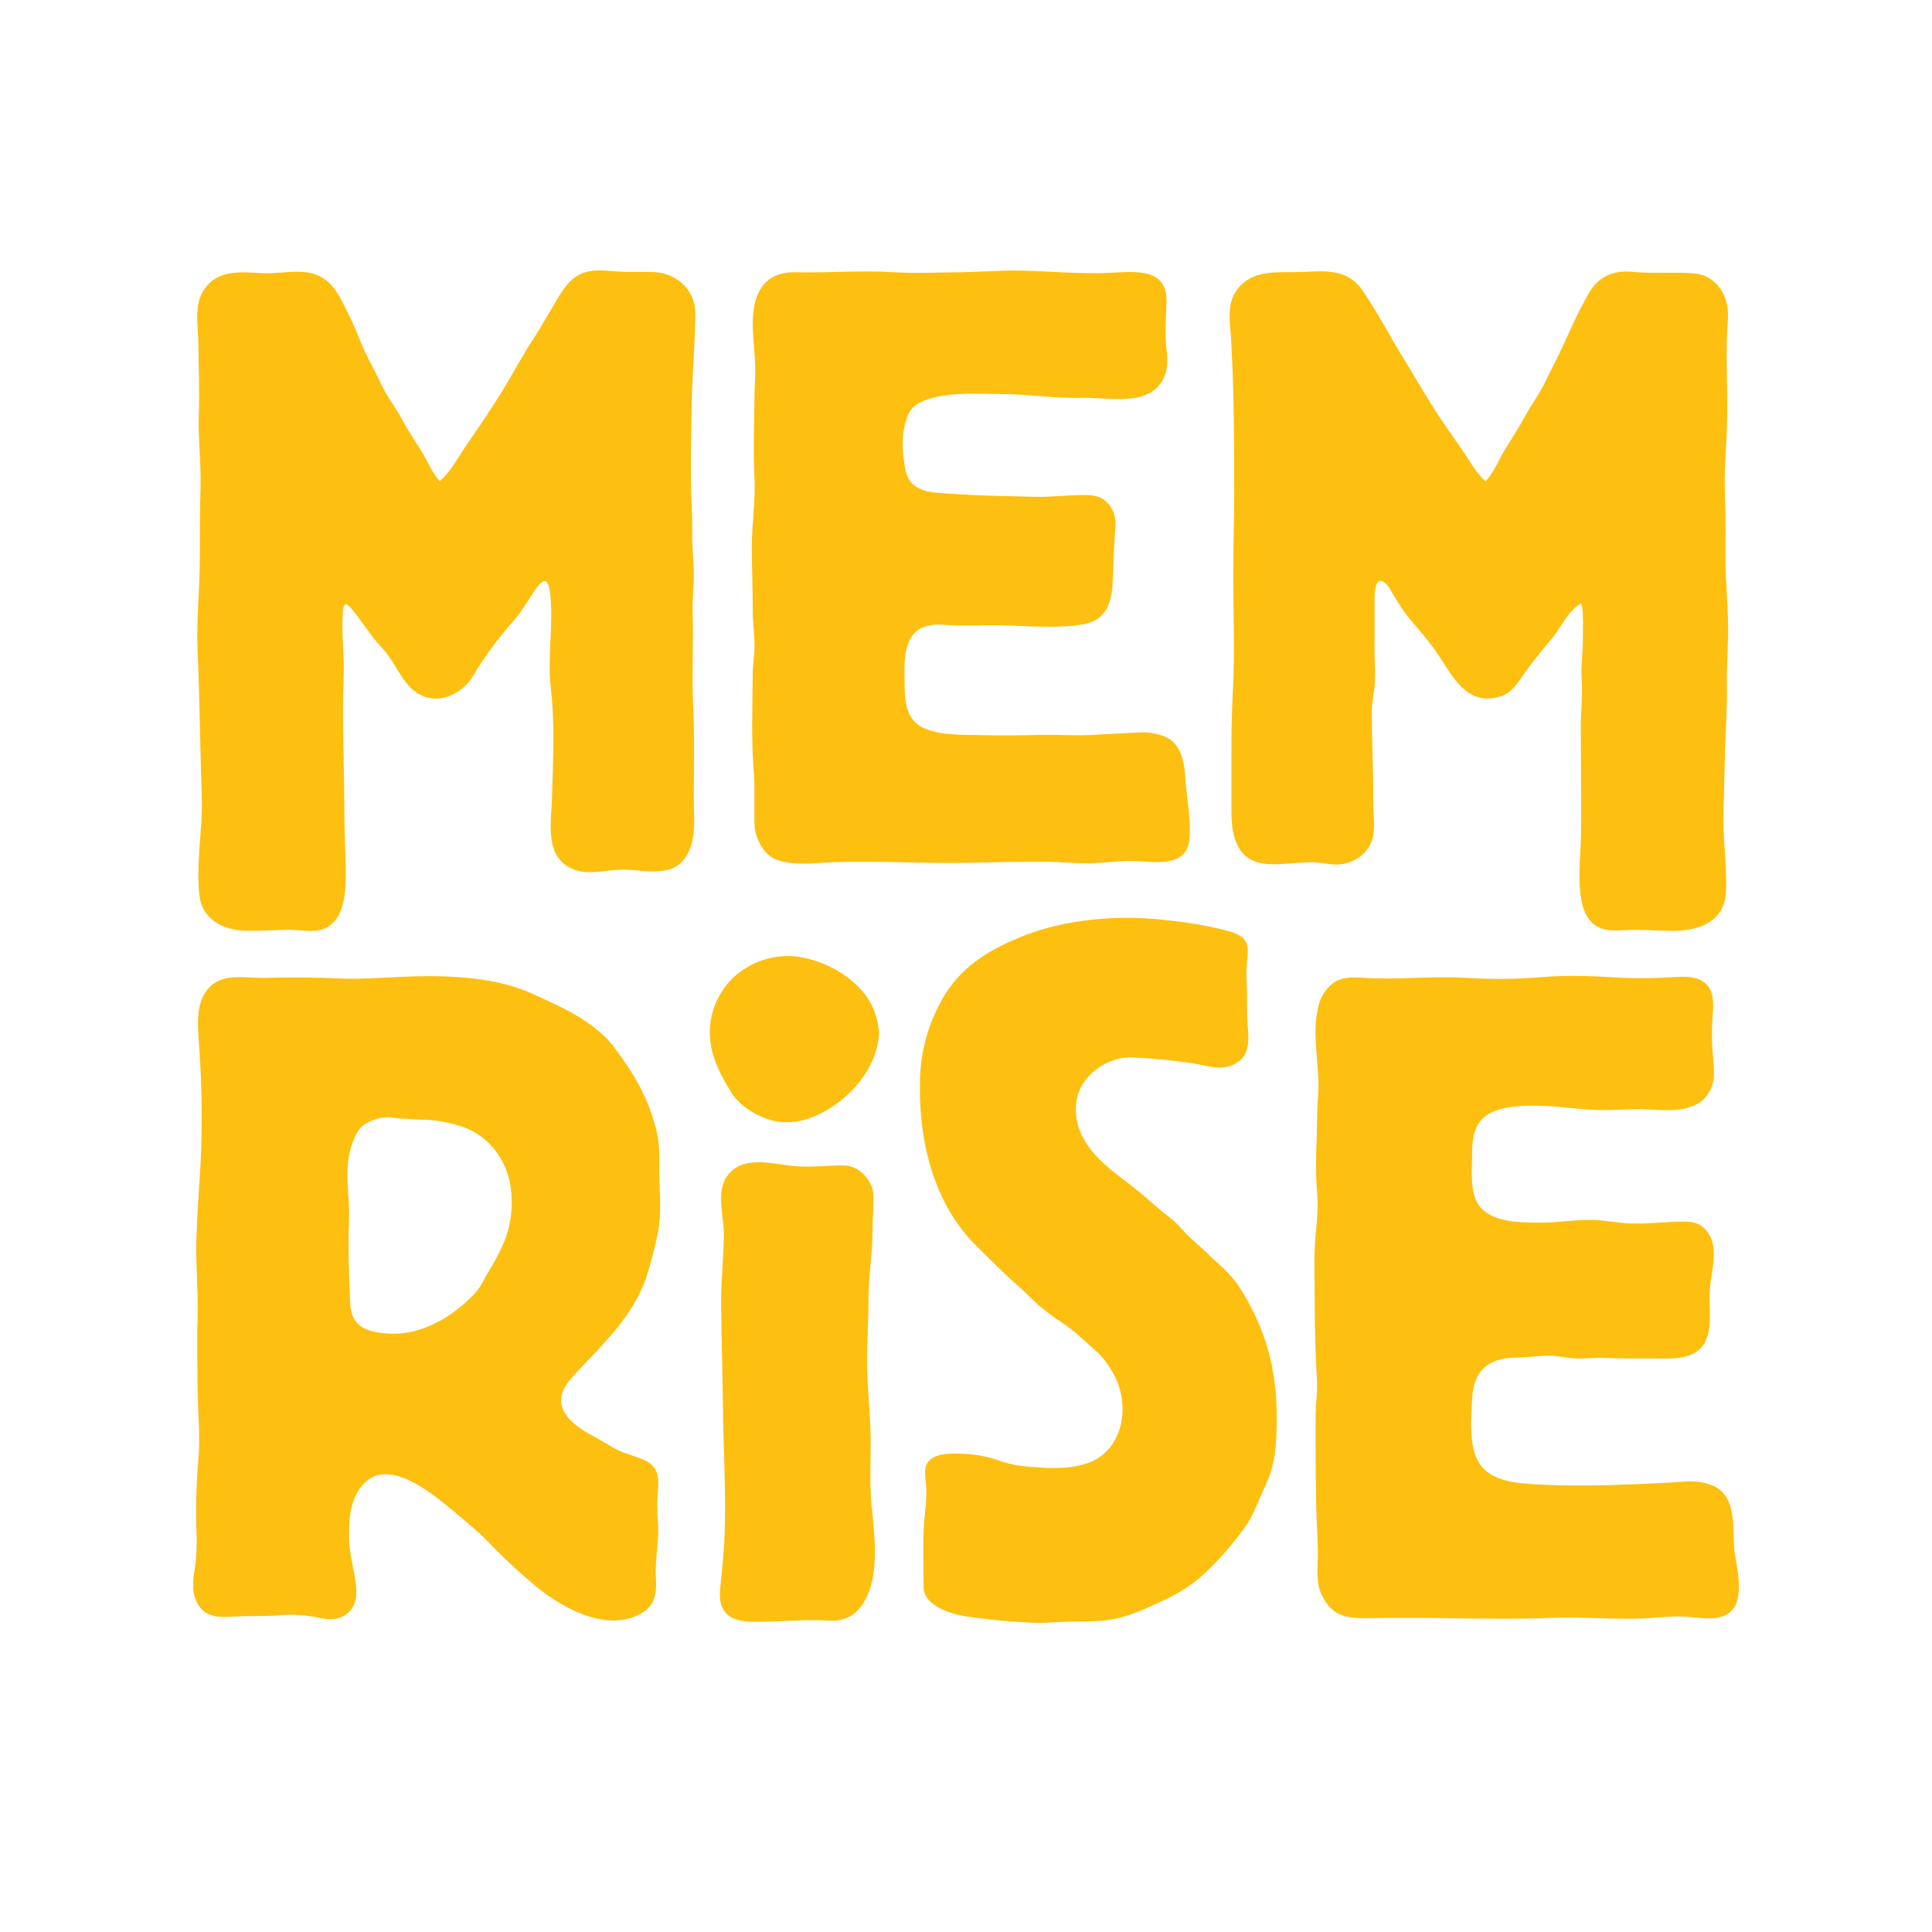 <svg width="50" height="50" viewBox="0 0 50 50" fill="none" xmlns="http://www.w3.org/2000/svg">
<g clip-path="url(#clip0_1409_1466)">
<path d="M44.655 14.483C44.655 13.928 44.665 13.377 44.642 12.821C44.618 12.265 44.665 11.731 44.689 11.174C44.731 10.205 44.644 9.228 44.718 8.259C44.761 7.694 44.45 7.128 43.838 7.076C43.326 7.032 42.819 7.085 42.305 7.039C42.007 7.012 41.76 7.023 41.498 7.183C41.221 7.354 41.112 7.592 40.967 7.865C40.708 8.35 40.503 8.858 40.258 9.347C40.167 9.527 40.073 9.707 39.988 9.889C39.843 10.195 39.638 10.463 39.474 10.761C39.31 11.059 39.139 11.332 38.96 11.616C38.791 11.883 38.664 12.227 38.446 12.456C38.185 12.227 38.015 11.89 37.819 11.611C37.596 11.291 37.369 10.974 37.158 10.647C36.867 10.197 36.605 9.73 36.326 9.281C35.967 8.7 35.651 8.083 35.266 7.523C34.816 6.869 34.154 7.043 33.46 7.043C32.883 7.043 32.301 7.022 31.96 7.582C31.741 7.943 31.845 8.436 31.864 8.833C31.889 9.319 31.909 9.807 31.92 10.295C31.939 11.123 31.941 11.947 31.941 12.774C31.941 13.47 31.915 14.166 31.915 14.861C31.915 15.855 31.962 16.857 31.908 17.848C31.878 18.413 31.869 18.974 31.869 19.54C31.869 20.026 31.869 20.511 31.869 20.997C31.869 21.567 31.979 22.229 32.661 22.344C33.125 22.42 33.609 22.286 34.083 22.323C34.306 22.341 34.528 22.399 34.75 22.361C35.124 22.293 35.436 22.045 35.528 21.674C35.599 21.382 35.535 21.043 35.539 20.742C35.548 19.959 35.498 19.178 35.503 18.396C35.503 18.162 35.562 17.933 35.58 17.701C35.591 17.46 35.589 17.219 35.574 16.978C35.57 16.793 35.574 16.606 35.574 16.42C35.574 16.169 35.574 15.918 35.574 15.666C35.574 15.487 35.547 14.898 35.812 15.062C35.936 15.139 36.027 15.346 36.104 15.465C36.215 15.656 36.34 15.838 36.477 16.012C36.694 16.261 36.907 16.512 37.104 16.776C37.522 17.338 37.86 18.253 38.737 18.05C39.071 17.974 39.216 17.768 39.399 17.502C39.629 17.174 39.876 16.859 40.138 16.556C40.391 16.258 40.565 15.823 40.91 15.62C40.992 15.637 40.962 16.485 40.963 16.549C40.967 16.906 40.908 17.245 40.934 17.604C40.962 18.004 40.91 18.406 40.911 18.807L40.916 19.781C40.916 20.403 40.926 21.026 40.916 21.649C40.91 21.941 40.882 22.232 40.878 22.525C40.873 22.889 40.878 23.388 41.07 23.709C41.286 24.07 41.611 24.098 41.991 24.075C42.394 24.049 42.8 24.081 43.203 24.091C43.925 24.11 44.644 23.881 44.67 23.055C44.693 22.402 44.593 21.763 44.603 21.112C44.614 20.535 44.63 19.958 44.646 19.381C44.662 18.825 44.705 18.262 44.693 17.706C44.683 17.193 44.731 16.682 44.723 16.168C44.718 15.603 44.655 15.044 44.655 14.483Z" fill="#FDC010"/>
<path d="M17.994 8.108C17.994 7.475 17.478 7.044 16.86 7.038C16.64 7.038 16.421 7.038 16.202 7.038C15.848 7.033 15.48 6.945 15.133 7.051C14.77 7.161 14.576 7.481 14.393 7.788C14.196 8.115 14.014 8.446 13.806 8.765C13.497 9.238 13.239 9.735 12.941 10.213C12.681 10.629 12.407 11.034 12.128 11.435C11.896 11.766 11.687 12.185 11.381 12.451C11.186 12.245 11.072 11.943 10.924 11.703C10.744 11.409 10.548 11.132 10.389 10.828C10.23 10.524 10.003 10.246 9.858 9.928C9.732 9.653 9.584 9.393 9.453 9.118C9.314 8.83 9.215 8.525 9.072 8.24C8.938 7.972 8.788 7.618 8.591 7.395C8.094 6.833 7.425 7.101 6.781 7.069C6.279 7.044 5.716 6.972 5.352 7.4C4.988 7.828 5.129 8.393 5.134 8.904C5.139 9.504 5.167 10.105 5.145 10.705C5.122 11.347 5.208 11.98 5.189 12.624C5.171 13.244 5.171 13.86 5.171 14.479C5.171 15.269 5.078 16.05 5.113 16.841C5.161 17.882 5.171 18.927 5.202 19.969C5.215 20.379 5.239 20.791 5.215 21.201C5.178 21.851 5.093 22.507 5.158 23.159C5.218 23.771 5.754 24.067 6.33 24.086C6.698 24.098 7.072 24.07 7.44 24.062C7.71 24.057 8.028 24.132 8.289 24.066C8.96 23.898 8.956 22.989 8.946 22.449C8.937 21.951 8.913 21.456 8.911 20.956C8.911 19.81 8.849 18.653 8.895 17.517C8.916 16.991 8.839 16.467 8.868 15.94C8.868 15.88 8.877 15.671 8.933 15.645C9.01 15.608 9.191 15.874 9.223 15.913C9.455 16.212 9.647 16.519 9.909 16.794C10.217 17.122 10.399 17.668 10.776 17.922C11.299 18.277 11.944 17.986 12.239 17.5C12.54 16.994 12.889 16.519 13.281 16.079C13.478 15.863 13.614 15.62 13.774 15.377C13.976 15.072 14.176 14.813 14.237 15.357C14.331 16.164 14.16 16.995 14.254 17.802C14.364 18.739 14.311 19.704 14.285 20.65C14.27 21.222 14.101 22.053 14.68 22.417C15.149 22.711 15.662 22.494 16.174 22.507C16.779 22.523 17.48 22.737 17.813 22.066C18.022 21.647 17.955 21.155 17.955 20.701C17.955 19.895 17.977 19.084 17.939 18.277C17.901 17.47 17.948 16.666 17.925 15.859C17.913 15.487 17.964 15.119 17.953 14.748C17.944 14.437 17.908 14.128 17.915 13.816C17.922 13.378 17.889 12.939 17.883 12.5C17.874 11.802 17.89 11.107 17.901 10.408C17.915 9.641 17.994 8.872 17.994 8.108Z" fill="#FDC010"/>
<path d="M24.296 16.163C23.474 16.163 23.396 16.806 23.409 17.463C23.419 17.97 23.358 18.603 23.921 18.849C24.357 19.04 24.915 19.012 25.38 19.025C25.91 19.04 26.435 19.031 26.965 19.019C27.374 19.01 27.782 19.041 28.191 19.023C28.618 19.004 29.04 18.974 29.47 18.954C29.742 18.941 30.109 18.994 30.328 19.172C30.574 19.372 30.652 19.762 30.67 20.059C30.703 20.6 30.825 21.167 30.783 21.707C30.722 22.435 29.958 22.315 29.41 22.286C29.024 22.265 28.649 22.328 28.267 22.341C27.855 22.355 27.444 22.301 27.032 22.3C26.392 22.3 25.751 22.313 25.111 22.329C23.934 22.358 22.759 22.27 21.582 22.313C21.137 22.329 20.347 22.439 19.953 22.175C19.726 22.022 19.561 21.682 19.532 21.419C19.511 21.236 19.538 20.345 19.515 20.078C19.437 19.202 19.473 18.291 19.481 17.412C19.481 17.195 19.522 16.983 19.526 16.769C19.532 16.449 19.481 16.129 19.481 15.809C19.481 15.257 19.457 14.706 19.457 14.154C19.457 13.543 19.559 12.932 19.525 12.32C19.486 11.639 19.525 10.973 19.525 10.291C19.525 10.03 19.552 9.772 19.546 9.51C19.538 9.08 19.463 8.657 19.485 8.225C19.522 7.499 19.84 7.025 20.617 7.045C21.459 7.066 22.301 6.993 23.141 7.045C23.718 7.079 24.299 7.05 24.873 7.045C25.318 7.04 25.765 7.004 26.209 7.002C27.043 7.002 27.888 7.1 28.722 7.06C29.395 7.029 30.218 6.925 30.189 7.831C30.176 8.227 30.145 8.59 30.185 8.987C30.225 9.369 30.245 9.678 29.986 9.984C29.547 10.502 28.588 10.278 27.997 10.296C27.317 10.317 26.669 10.204 25.989 10.2C25.31 10.197 24.405 10.116 23.798 10.424C23.655 10.495 23.545 10.617 23.489 10.765C23.314 11.224 23.345 11.654 23.423 12.113C23.515 12.666 23.935 12.734 24.407 12.765C24.918 12.798 25.431 12.83 25.943 12.837C26.236 12.841 26.529 12.854 26.823 12.858C27.251 12.864 27.676 12.806 28.105 12.812C28.397 12.817 28.587 12.88 28.755 13.134C28.909 13.374 28.87 13.607 28.85 13.876C28.82 14.281 28.816 14.679 28.795 15.085C28.768 15.628 28.61 16.063 28.016 16.16C27.215 16.291 26.337 16.167 25.528 16.18C25.117 16.196 24.706 16.19 24.296 16.163Z" fill="#FDC010"/>
<path d="M10.343 28.951C10.035 28.89 9.828 28.901 9.541 29.039C9.302 29.154 9.232 29.306 9.135 29.545C8.872 30.197 9.058 30.893 9.032 31.576C9.004 32.301 9.032 32.999 9.063 33.723C9.093 34.349 9.49 34.47 10.035 34.511C10.891 34.575 11.719 34.08 12.282 33.479C12.425 33.326 12.52 33.128 12.623 32.944C12.789 32.681 12.933 32.406 13.055 32.121C13.25 31.621 13.295 31.076 13.186 30.552C13.025 29.879 12.556 29.324 11.873 29.132C11.593 29.042 11.302 28.99 11.008 28.979C10.787 28.982 10.567 28.951 10.343 28.951ZM17.061 30.244C17.061 30.817 17.134 31.349 17.023 31.918C16.958 32.25 16.868 32.576 16.776 32.9C16.48 33.932 15.729 34.664 15.007 35.427C14.725 35.725 14.371 36.074 14.589 36.515C14.743 36.826 15.129 37.05 15.425 37.207C15.612 37.306 15.787 37.424 15.974 37.52C16.184 37.627 16.464 37.69 16.675 37.786C17.156 38.006 17.025 38.423 17.01 38.848C16.999 39.153 17.048 39.453 17.032 39.756C17.013 40.113 16.955 40.46 16.975 40.819C17.001 41.307 16.939 41.61 16.471 41.818C15.583 42.215 14.452 41.556 13.789 40.986C13.352 40.618 12.937 40.226 12.545 39.812C12.419 39.677 11.729 39.097 11.519 38.928C10.973 38.491 9.929 37.705 9.339 38.486C9.049 38.868 9.03 39.351 9.034 39.811C9.038 40.27 9.211 40.728 9.222 41.195C9.231 41.573 9.001 41.872 8.609 41.902C8.415 41.918 8.218 41.854 8.028 41.826C7.745 41.786 7.457 41.78 7.173 41.808C6.809 41.834 6.448 41.815 6.085 41.836C5.605 41.862 5.219 41.87 5.043 41.335C4.948 41.047 5.023 40.748 5.061 40.457C5.09 40.197 5.098 39.935 5.085 39.674C5.063 39.04 5.079 38.405 5.134 37.773C5.189 37.171 5.12 36.574 5.114 35.972C5.11 35.348 5.093 34.729 5.114 34.105C5.134 33.434 5.063 32.765 5.082 32.092C5.1 31.436 5.151 30.785 5.19 30.13C5.24 29.117 5.228 28.102 5.154 27.09C5.124 26.632 5.049 26.017 5.353 25.627C5.727 25.147 6.334 25.321 6.865 25.308C7.506 25.288 8.146 25.294 8.788 25.323C9.429 25.351 10.078 25.285 10.723 25.268C11.698 25.242 12.863 25.3 13.769 25.714C14.55 26.071 15.4 26.433 15.925 27.142C16.43 27.823 16.812 28.475 17 29.313C17.07 29.623 17.064 29.926 17.064 30.244H17.061Z" fill="#FDC010"/>
<path d="M22.581 31.829C22.581 32.436 22.474 33.035 22.476 33.643C22.478 34.25 22.424 34.848 22.442 35.445C22.46 36.043 22.524 36.618 22.532 37.203C22.541 37.807 22.497 38.399 22.56 39.002C22.632 39.69 22.746 40.672 22.439 41.311C22.23 41.746 21.939 41.97 21.435 41.941C20.85 41.907 20.288 41.963 19.702 41.97C19.329 41.974 18.853 41.991 18.683 41.579C18.585 41.34 18.651 41.027 18.672 40.776C18.699 40.459 18.736 40.143 18.749 39.825C18.798 38.673 18.719 37.515 18.709 36.364C18.701 35.486 18.668 34.606 18.662 33.73C18.658 33.133 18.731 32.54 18.733 31.943C18.733 31.408 18.481 30.738 18.921 30.316C19.326 29.927 20.026 30.123 20.521 30.175C20.955 30.219 21.407 30.16 21.845 30.162C22.227 30.162 22.594 30.551 22.604 30.936C22.613 31.231 22.581 31.534 22.581 31.829Z" fill="#FDC010"/>
<path d="M23.903 41.085C23.903 41.531 24.559 41.757 24.932 41.821C25.519 41.911 26.111 41.969 26.704 41.995C27.013 42.013 27.322 41.979 27.631 41.968C27.995 41.955 28.361 41.977 28.722 41.919C29.226 41.843 29.696 41.613 30.151 41.398C30.514 41.234 30.849 41.015 31.144 40.749C31.534 40.386 31.886 39.986 32.196 39.554C32.465 39.193 32.561 38.834 32.754 38.436C33.02 37.892 33.041 37.273 33.042 36.679C33.042 35.43 32.759 34.381 32.084 33.325C31.832 32.931 31.475 32.663 31.326 32.514C31.078 32.264 30.797 32.055 30.568 31.789C30.381 31.569 30.129 31.407 29.911 31.215C29.632 30.969 29.352 30.732 29.053 30.509C28.401 30.024 27.746 29.416 27.856 28.522C27.939 27.845 28.645 27.333 29.323 27.368C29.845 27.391 30.365 27.442 30.882 27.521C31.3 27.59 31.686 27.754 32.069 27.462C32.415 27.199 32.286 26.675 32.276 26.302C32.269 26.033 32.281 25.767 32.268 25.495C32.252 25.282 32.255 25.069 32.276 24.857C32.3 24.652 32.327 24.417 32.154 24.264C32.026 24.152 31.815 24.105 31.655 24.061C31.225 23.955 30.788 23.878 30.348 23.832C29.044 23.659 27.581 23.76 26.366 24.268C25.517 24.622 24.826 25.064 24.371 25.883C24.025 26.502 23.833 27.194 23.81 27.901C23.762 29.47 24.135 31.148 25.304 32.28C25.642 32.606 25.967 32.947 26.322 33.255C26.499 33.408 26.708 33.623 26.877 33.779C27.086 33.954 27.305 34.115 27.534 34.263C27.834 34.471 27.992 34.635 28.264 34.874C28.568 35.126 28.8 35.453 28.937 35.821C29.229 36.615 28.972 37.612 28.092 37.884C27.629 38.028 27.141 38.002 26.654 37.96C26.418 37.946 26.185 37.904 25.959 37.834C25.683 37.73 25.393 37.663 25.099 37.634C24.822 37.619 24.453 37.587 24.196 37.701C23.904 37.83 23.928 38.073 23.959 38.343C24.006 38.756 23.925 39.157 23.906 39.565C23.883 40.071 23.903 40.587 23.903 41.085Z" fill="#FDC010"/>
<path d="M34.283 41.412C34.563 41.902 35.025 41.882 35.542 41.876C36.109 41.868 36.676 41.866 37.244 41.876C38.236 41.892 39.218 41.906 40.209 41.869C41.006 41.84 41.799 41.922 42.592 41.882C42.941 41.864 43.281 41.817 43.63 41.839C43.979 41.861 44.402 41.959 44.711 41.77C45.175 41.489 44.962 40.624 44.897 40.205C44.82 39.691 44.975 38.846 44.447 38.511C44.194 38.349 43.836 38.32 43.546 38.345C43.135 38.381 42.728 38.391 42.318 38.41C41.501 38.448 40.645 38.461 39.827 38.418C39.316 38.392 38.607 38.359 38.294 37.883C37.996 37.431 38.075 36.671 38.102 36.158C38.14 35.458 38.545 35.139 39.239 35.134C39.534 35.134 39.828 35.078 40.123 35.086C40.345 35.092 40.56 35.148 40.782 35.157C41.03 35.167 41.275 35.131 41.524 35.143C41.939 35.163 42.354 35.157 42.769 35.157C43.197 35.157 43.748 35.212 44.049 34.852C44.323 34.521 44.239 33.906 44.243 33.508C44.243 33.014 44.507 32.375 44.222 31.933C44.051 31.668 43.863 31.616 43.562 31.615C43.111 31.615 42.664 31.679 42.216 31.665C41.865 31.654 41.521 31.575 41.172 31.571C40.74 31.566 40.312 31.643 39.88 31.642C39.317 31.642 38.42 31.65 38.181 31.018C38.059 30.694 38.095 30.315 38.097 29.976C38.097 29.711 38.097 29.43 38.208 29.182C38.403 28.753 38.882 28.663 39.31 28.628C39.947 28.575 40.55 28.681 41.182 28.72C41.562 28.744 41.945 28.712 42.325 28.704C42.671 28.698 43.027 28.751 43.372 28.724C43.642 28.701 43.955 28.613 44.133 28.403C44.392 28.098 44.375 27.783 44.338 27.403C44.299 27.029 44.294 26.652 44.324 26.276C44.349 25.959 44.371 25.593 44.068 25.397C43.851 25.257 43.575 25.274 43.329 25.285C42.906 25.316 42.481 25.324 42.057 25.308C41.325 25.264 40.585 25.225 39.856 25.291C39.232 25.342 38.606 25.347 37.981 25.308C37.152 25.259 36.329 25.346 35.501 25.317C35.164 25.305 34.771 25.233 34.485 25.454C34.292 25.613 34.161 25.832 34.112 26.075C33.937 26.823 34.169 27.596 34.112 28.351C34.075 28.859 34.087 29.372 34.061 29.88C34.052 30.256 34.063 30.632 34.096 31.006C34.116 31.375 34.065 31.732 34.037 32.098C34.002 32.545 34.024 33.004 34.024 33.452C34.024 34.002 34.031 34.555 34.051 35.105C34.063 35.468 34.112 35.813 34.072 36.175C34.056 36.336 34.047 36.498 34.048 36.661C34.048 37.553 34.041 38.448 34.075 39.335C34.088 39.683 34.116 40.023 34.102 40.37C34.092 40.74 34.067 41.097 34.283 41.412Z" fill="#FDC010"/>
<path d="M22.751 26.716C22.716 27.611 22.038 28.407 21.258 28.807C20.849 29.018 20.404 29.113 19.949 28.988C19.574 28.882 19.139 28.618 18.931 28.28C18.67 27.855 18.473 27.504 18.39 27.003C18.321 26.527 18.429 26.043 18.696 25.64C19.11 24.983 19.967 24.632 20.726 24.771C21.185 24.854 21.617 25.047 21.985 25.332C22.452 25.706 22.696 26.126 22.751 26.716Z" fill="#FDC010"/>
</g>
<defs>
<clipPath id="clip0_1409_1466">
<rect width="40" height="35" fill="white" transform="translate(5 7)"/>
</clipPath>
</defs>
</svg>
